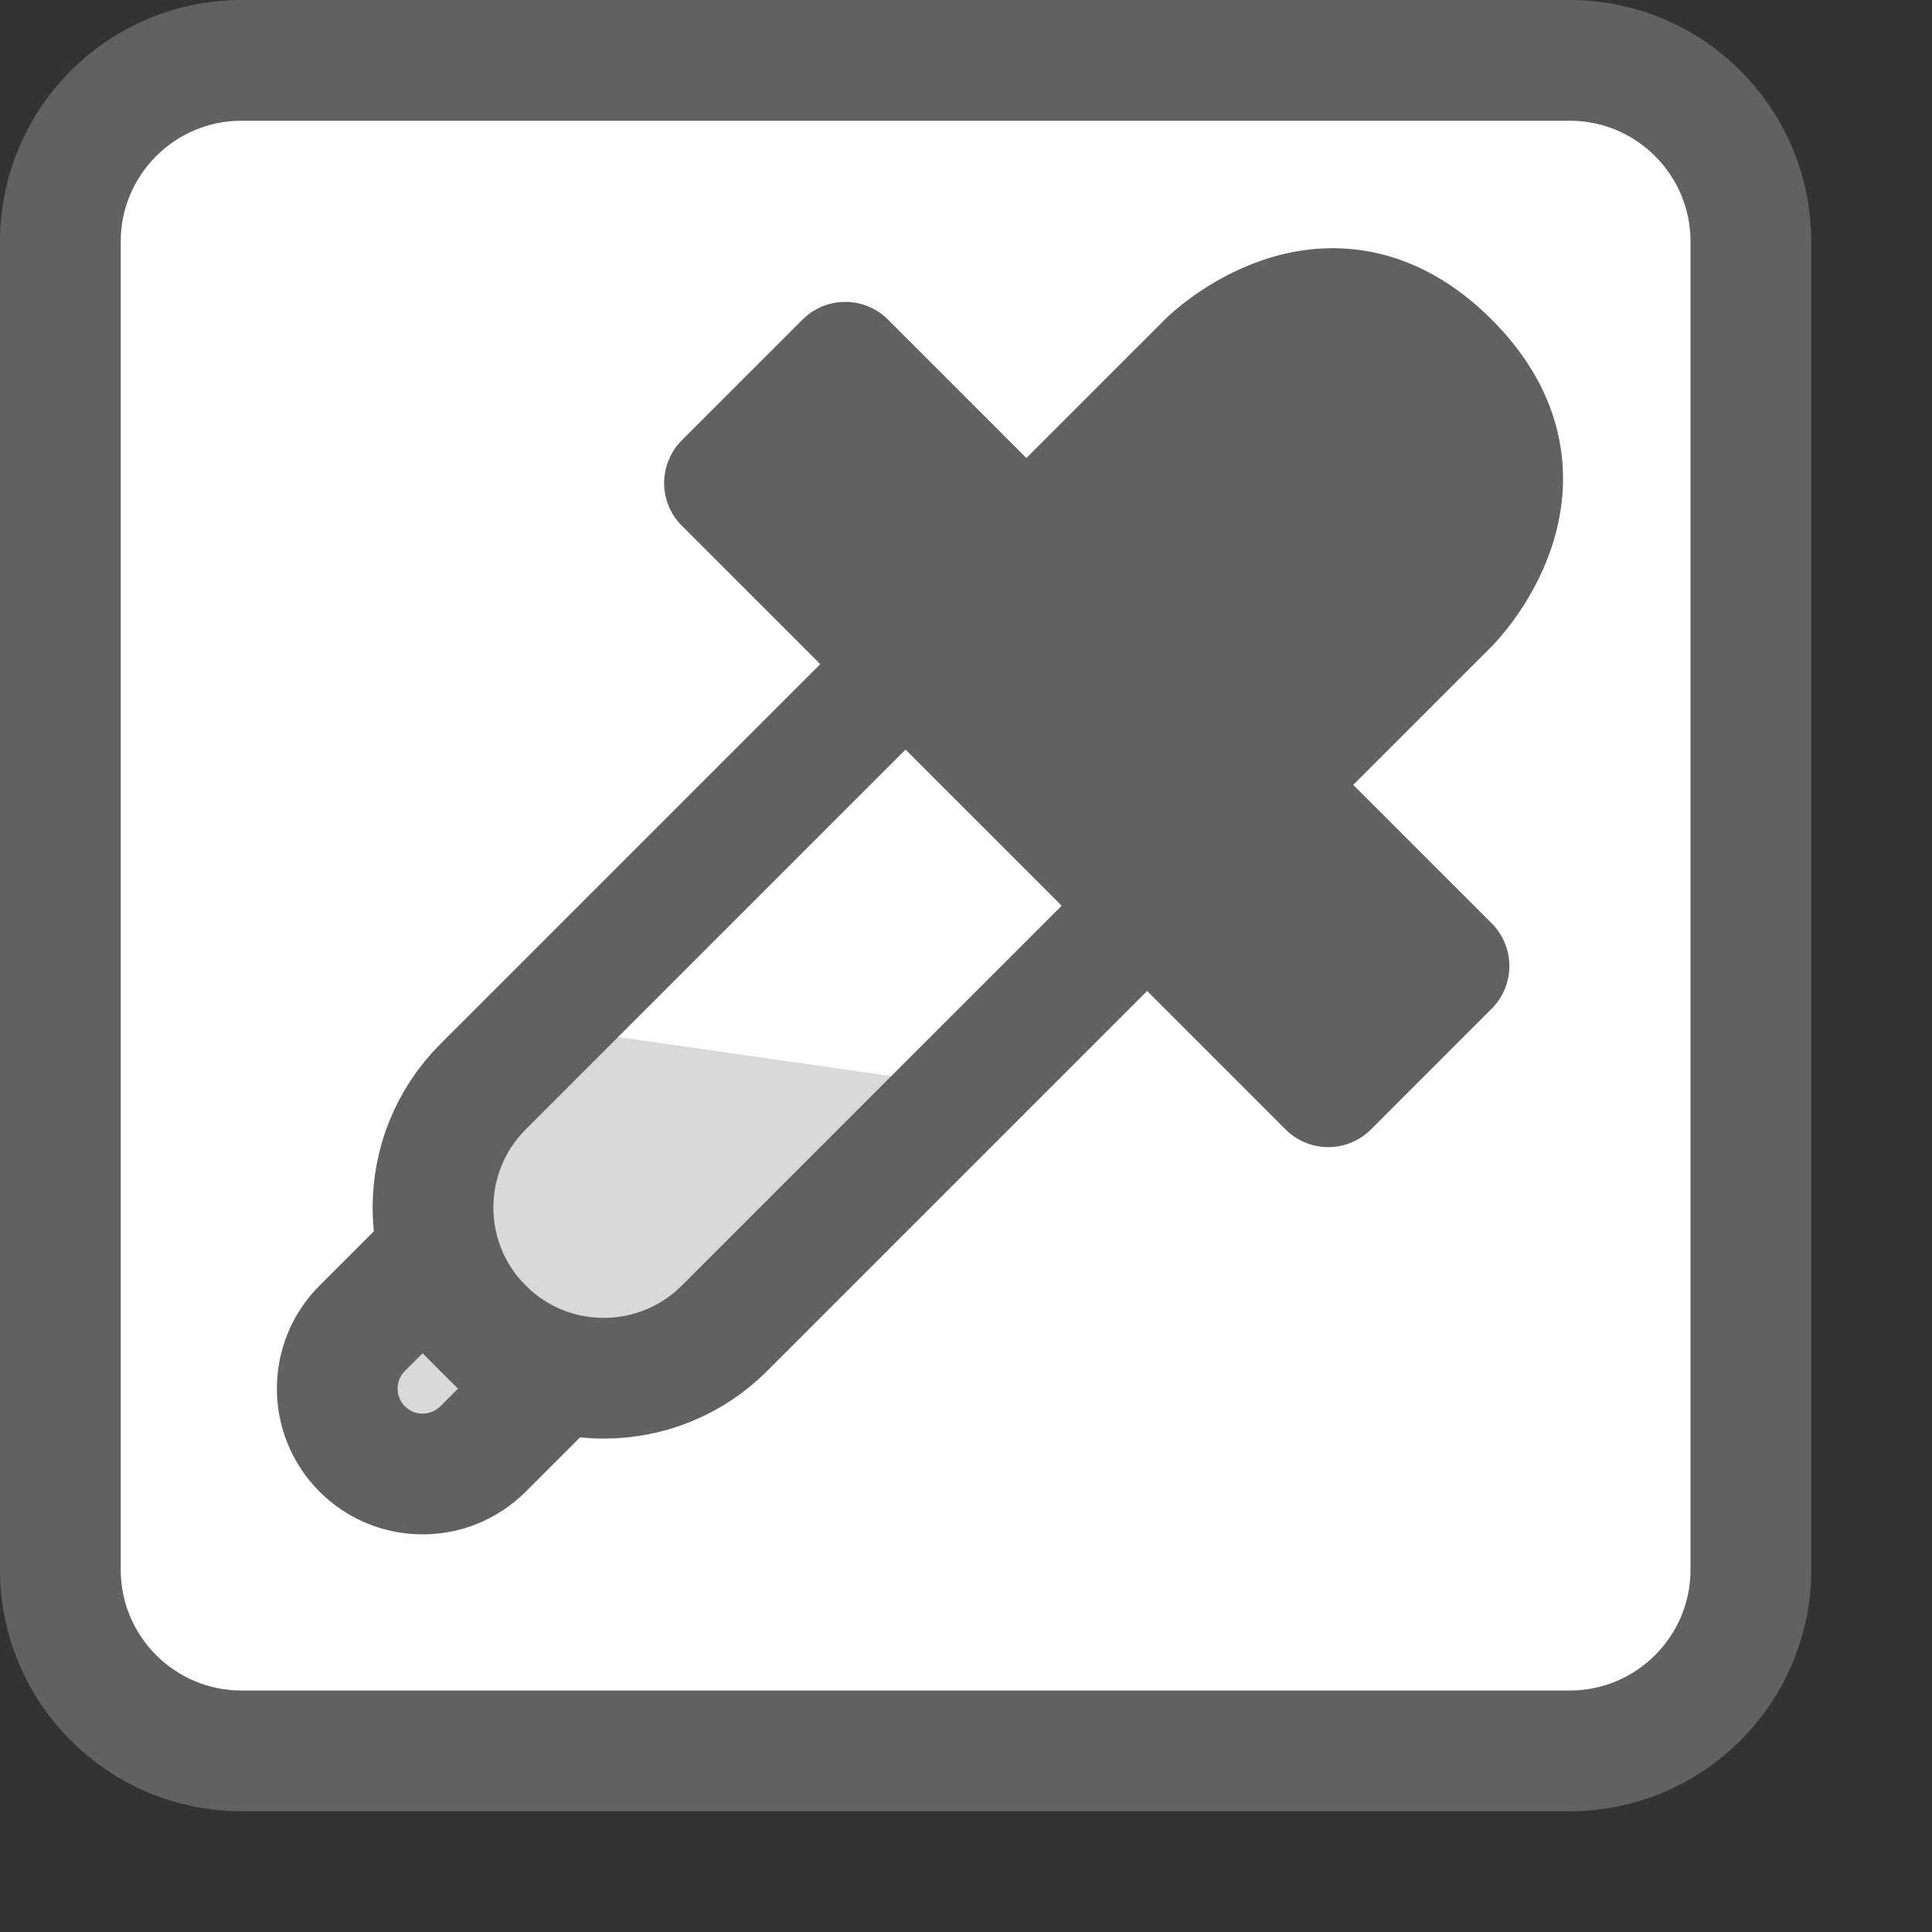 <svg width="16" height="16" viewBox="0 0 16 16" fill="none" xmlns="http://www.w3.org/2000/svg">
<rect x="0" y="0" width="16" height="16" fill="#333333" stroke="none"/>
<path d="M0.5 2C0.5 1.172 1.172 0.5 2 0.5H13C13.828 0.5 14.5 1.172 14.5 2V13C14.5 13.828 13.828 14.5 13 14.5H2C1.172 14.5 0.5 13.828 0.5 13V2Z" fill="#FFFFFF" stroke="#616161"/>
<path d="M4.5 8.5L8 9L6 11C5.448 11.552 4.552 11.552 4 11C3.448 10.448 3.448 9.552 4 9L4.5 8.5Z" fill="#D9D9D9"/>
<path d="M3.5 10.5L3 11C2.724 11.276 2.724 11.724 3 12C3.276 12.276 3.724 12.276 4 12L4.5 11.5L3.5 10.5Z" fill="#D9D9D9"/>
<path d="M3.5 10.5L3 11C2.724 11.276 2.724 11.724 3 12C3.276 12.276 3.724 12.276 4 12L4.5 11.5L3.5 10.5Z" stroke="#616162"/>
<path d="M4 9L7.5 5.5L9.5 7.5L6 11C5.448 11.552 4.552 11.552 4 11C3.448 10.448 3.448 9.552 4 9Z" stroke="#616162"/>
<path d="M10 3L8.5 4.5L7 3L6 4L11 9L12 8L10.5 6.5L12 5C12 5 13 4 12 3C11 2 10 3 10 3Z" fill="#616162" stroke="#616161" stroke-linejoin="round"/>
</svg>
